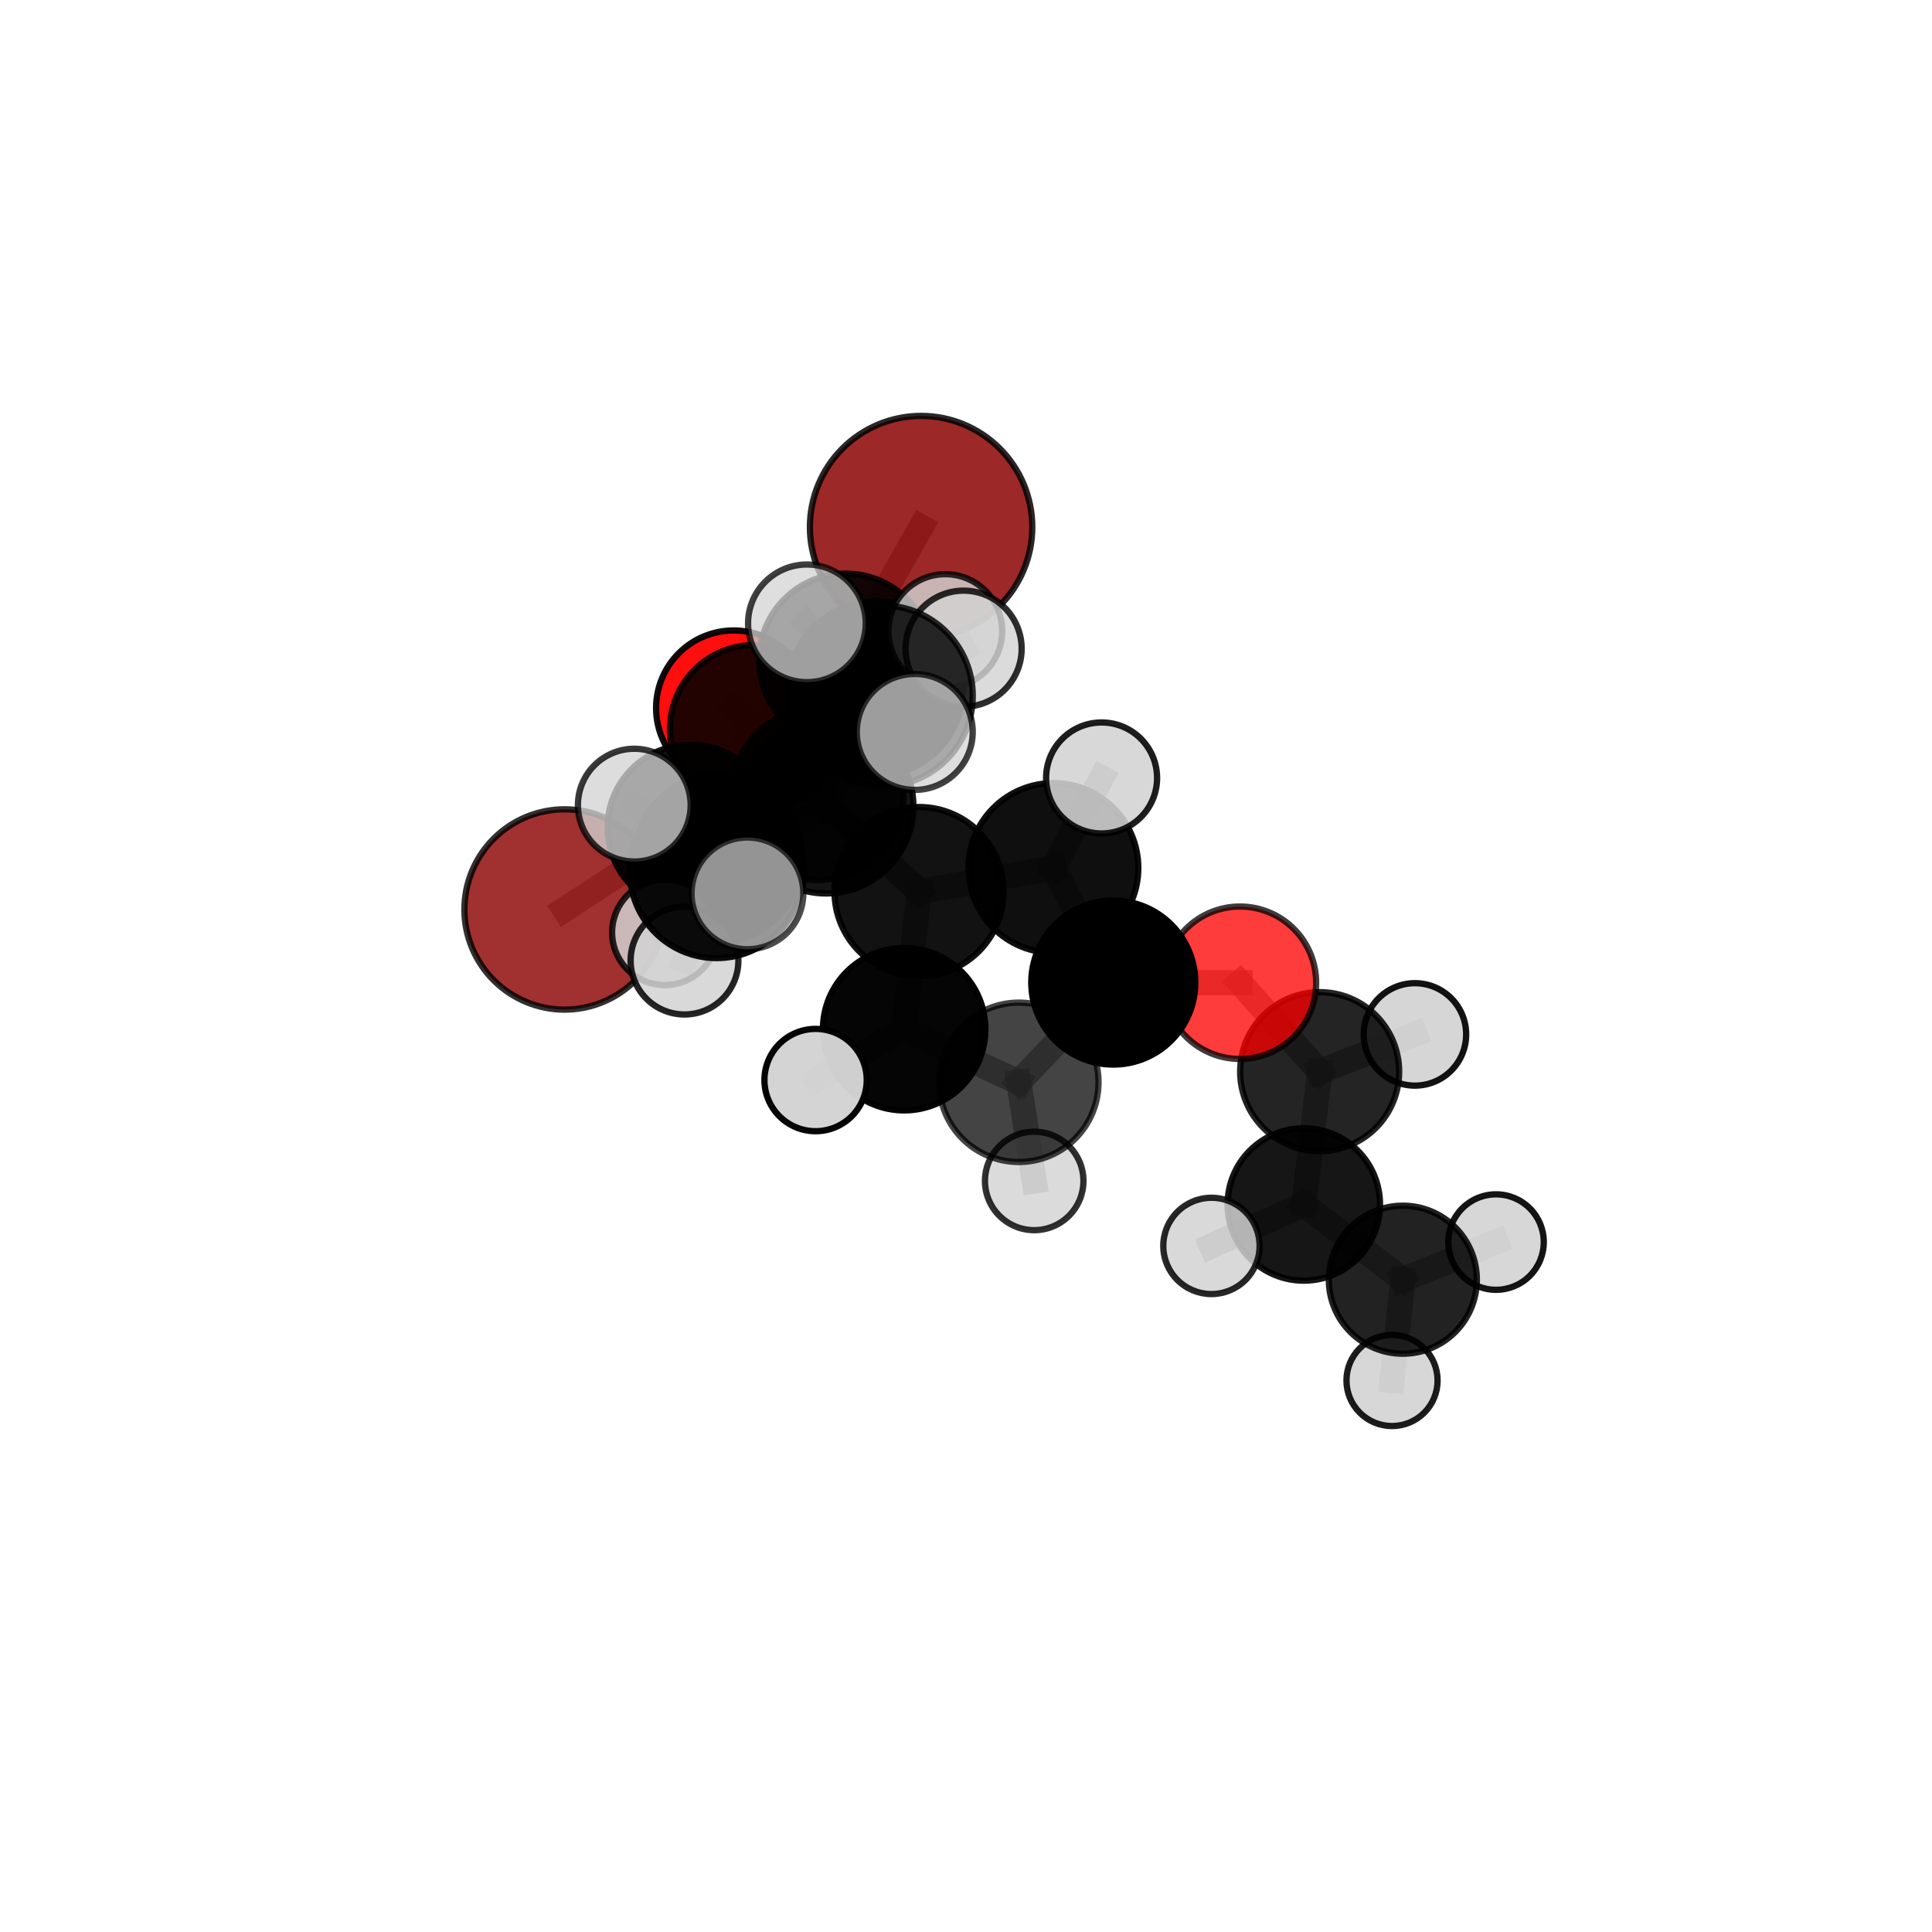 <?xml version="1.0" encoding="utf-8" standalone="no"?>
<!DOCTYPE svg PUBLIC "-//W3C//DTD SVG 1.1//EN"
  "http://www.w3.org/Graphics/SVG/1.1/DTD/svg11.dtd">
<svg xmlns:xlink="http://www.w3.org/1999/xlink" width="153pt" height="153pt" viewBox="0 0 153 153" xmlns="http://www.w3.org/2000/svg" version="1.1">
 <defs>
  <style type="text/css">*{stroke-linejoin: round; stroke-linecap: butt}</style>
 </defs>
 <g id="figure_1">
  <g id="patch_1">
   <path d="M 0 153 
L 153 153 
L 153 0 
L 0 0 
L 0 153 
z
" style="fill: none"/>
  </g>
  <g id="patch_2">
   <path d="M 7.2 145.8 
L 145.8 145.8 
L 145.8 7.2 
L 7.2 7.2 
L 7.2 145.8 
z
" style="fill: none"/>
  </g>
  <g id="axes_1">
   <g id="line2d_1">
    <path d="M 72.944 41.742 
L 66.977 52.282 
" clip-path="url(#p55f6a87fb2)" style="fill: none; stroke: #808080; stroke-opacity: 0.742; stroke-width: 2; stroke-linecap: square"/>
   </g>
   <g id="line2d_2">
    <path d="M 66.977 52.282 
L 59.716 57.743 
" clip-path="url(#p55f6a87fb2)" style="fill: none; stroke: #808080; stroke-opacity: 0.715; stroke-width: 2; stroke-linecap: square"/>
   </g>
   <g id="line2d_3">
    <path d="M 44.709 72.023 
L 54.671 65.525 
" clip-path="url(#p55f6a87fb2)" style="fill: none; stroke: #808080; stroke-opacity: 0.667; stroke-width: 2; stroke-linecap: square"/>
   </g>
   <g id="line2d_4">
    <path d="M 54.671 65.525 
L 59.716 57.743 
" clip-path="url(#p55f6a87fb2)" style="fill: none; stroke: #808080; stroke-opacity: 0.692; stroke-width: 2; stroke-linecap: square"/>
   </g>
   <g id="line2d_5">
    <path d="M 98.193 77.826 
L 88.165 77.81 
" clip-path="url(#p55f6a87fb2)" style="fill: none; stroke: #808080; stroke-opacity: 0.674; stroke-width: 2; stroke-linecap: square"/>
   </g>
   <g id="line2d_6">
    <path d="M 98.193 77.826 
L 104.506 84.866 
" clip-path="url(#p55f6a87fb2)" style="fill: none; stroke: #808080; stroke-opacity: 0.66; stroke-width: 2; stroke-linecap: square"/>
   </g>
   <g id="line2d_7">
    <path d="M 104.506 84.866 
L 103.25 95.383 
" clip-path="url(#p55f6a87fb2)" style="fill: none; stroke: #808080; stroke-opacity: 0.629; stroke-width: 2; stroke-linecap: square"/>
   </g>
   <g id="line2d_8">
    <path d="M 104.506 84.866 
L 112.052 81.917 
" clip-path="url(#p55f6a87fb2)" style="fill: none; stroke: #808080; stroke-opacity: 0.651; stroke-width: 2; stroke-linecap: square"/>
   </g>
   <g id="line2d_9">
    <path d="M 58.101 56.071 
L 59.716 57.743 
" clip-path="url(#p55f6a87fb2)" style="fill: none; stroke: #808080; stroke-opacity: 0.695; stroke-width: 2; stroke-linecap: square"/>
   </g>
   <g id="line2d_10">
    <path d="M 65.42 63.842 
L 72.781 70.603 
" clip-path="url(#p55f6a87fb2)" style="fill: none; stroke: #808080; stroke-opacity: 0.722; stroke-width: 2; stroke-linecap: square"/>
   </g>
   <g id="line2d_11">
    <path d="M 65.42 63.842 
L 64.756 62.89 
" clip-path="url(#p55f6a87fb2)" style="fill: none; stroke: #808080; stroke-opacity: 0.73; stroke-width: 2; stroke-linecap: square"/>
   </g>
   <g id="line2d_12">
    <path d="M 65.42 63.842 
L 69.871 55.107 
" clip-path="url(#p55f6a87fb2)" style="fill: none; stroke: #808080; stroke-opacity: 0.759; stroke-width: 2; stroke-linecap: square"/>
   </g>
   <g id="line2d_13">
    <path d="M 65.42 63.842 
L 56.754 69 
" clip-path="url(#p55f6a87fb2)" style="fill: none; stroke: #808080; stroke-opacity: 0.736; stroke-width: 2; stroke-linecap: square"/>
   </g>
   <g id="line2d_14">
    <path d="M 72.781 70.603 
L 64.756 62.89 
" clip-path="url(#p55f6a87fb2)" style="fill: none; stroke: #808080; stroke-opacity: 0.713; stroke-width: 2; stroke-linecap: square"/>
   </g>
   <g id="line2d_15">
    <path d="M 72.781 70.603 
L 83.424 68.737 
" clip-path="url(#p55f6a87fb2)" style="fill: none; stroke: #808080; stroke-opacity: 0.707; stroke-width: 2; stroke-linecap: square"/>
   </g>
   <g id="line2d_16">
    <path d="M 72.781 70.603 
L 71.603 81.504 
" clip-path="url(#p55f6a87fb2)" style="fill: none; stroke: #808080; stroke-opacity: 0.686; stroke-width: 2; stroke-linecap: square"/>
   </g>
   <g id="line2d_17">
    <path d="M 64.756 62.89 
L 56.888 67.966 
" clip-path="url(#p55f6a87fb2)" style="fill: none; stroke: #808080; stroke-opacity: 0.708; stroke-width: 2; stroke-linecap: square"/>
   </g>
   <g id="line2d_18">
    <path d="M 64.756 62.89 
L 69.362 54.533 
" clip-path="url(#p55f6a87fb2)" style="fill: none; stroke: #808080; stroke-opacity: 0.73; stroke-width: 2; stroke-linecap: square"/>
   </g>
   <g id="line2d_19">
    <path d="M 69.871 55.107 
L 63.901 49.362 
" clip-path="url(#p55f6a87fb2)" style="fill: none; stroke: #808080; stroke-opacity: 0.789; stroke-width: 2; stroke-linecap: square"/>
   </g>
   <g id="line2d_20">
    <path d="M 69.871 55.107 
L 72.441 57.963 
" clip-path="url(#p55f6a87fb2)" style="fill: none; stroke: #808080; stroke-opacity: 0.781; stroke-width: 2; stroke-linecap: square"/>
   </g>
   <g id="line2d_21">
    <path d="M 69.871 55.107 
L 76.31 51.372 
" clip-path="url(#p55f6a87fb2)" style="fill: none; stroke: #808080; stroke-opacity: 0.782; stroke-width: 2; stroke-linecap: square"/>
   </g>
   <g id="line2d_22">
    <path d="M 56.754 69 
L 50.231 63.761 
" clip-path="url(#p55f6a87fb2)" style="fill: none; stroke: #808080; stroke-opacity: 0.742; stroke-width: 2; stroke-linecap: square"/>
   </g>
   <g id="line2d_23">
    <path d="M 56.754 69 
L 54.208 76.072 
" clip-path="url(#p55f6a87fb2)" style="fill: none; stroke: #808080; stroke-opacity: 0.718; stroke-width: 2; stroke-linecap: square"/>
   </g>
   <g id="line2d_24">
    <path d="M 56.754 69 
L 59.19 70.749 
" clip-path="url(#p55f6a87fb2)" style="fill: none; stroke: #808080; stroke-opacity: 0.737; stroke-width: 2; stroke-linecap: square"/>
   </g>
   <g id="line2d_25">
    <path d="M 83.424 68.737 
L 88.165 77.81 
" clip-path="url(#p55f6a87fb2)" style="fill: none; stroke: #808080; stroke-opacity: 0.693; stroke-width: 2; stroke-linecap: square"/>
   </g>
   <g id="line2d_26">
    <path d="M 83.424 68.737 
L 87.238 61.608 
" clip-path="url(#p55f6a87fb2)" style="fill: none; stroke: #808080; stroke-opacity: 0.722; stroke-width: 2; stroke-linecap: square"/>
   </g>
   <g id="line2d_27">
    <path d="M 71.603 81.504 
L 80.684 85.71 
" clip-path="url(#p55f6a87fb2)" style="fill: none; stroke: #808080; stroke-opacity: 0.658; stroke-width: 2; stroke-linecap: square"/>
   </g>
   <g id="line2d_28">
    <path d="M 71.603 81.504 
L 64.589 85.532 
" clip-path="url(#p55f6a87fb2)" style="fill: none; stroke: #808080; stroke-opacity: 0.66; stroke-width: 2; stroke-linecap: square"/>
   </g>
   <g id="line2d_29">
    <path d="M 56.888 67.966 
L 54.671 65.525 
" clip-path="url(#p55f6a87fb2)" style="fill: none; stroke: #808080; stroke-opacity: 0.689; stroke-width: 2; stroke-linecap: square"/>
   </g>
   <g id="line2d_30">
    <path d="M 56.888 67.966 
L 52.646 73.839 
" clip-path="url(#p55f6a87fb2)" style="fill: none; stroke: #808080; stroke-opacity: 0.688; stroke-width: 2; stroke-linecap: square"/>
   </g>
   <g id="line2d_31">
    <path d="M 69.362 54.533 
L 66.977 52.282 
" clip-path="url(#p55f6a87fb2)" style="fill: none; stroke: #808080; stroke-opacity: 0.735; stroke-width: 2; stroke-linecap: square"/>
   </g>
   <g id="line2d_32">
    <path d="M 69.362 54.533 
L 74.861 49.978 
" clip-path="url(#p55f6a87fb2)" style="fill: none; stroke: #808080; stroke-opacity: 0.75; stroke-width: 2; stroke-linecap: square"/>
   </g>
   <g id="line2d_33">
    <path d="M 80.684 85.71 
L 88.165 77.81 
" clip-path="url(#p55f6a87fb2)" style="fill: none; stroke: #808080; stroke-opacity: 0.662; stroke-width: 2; stroke-linecap: square"/>
   </g>
   <g id="line2d_34">
    <path d="M 80.684 85.71 
L 81.902 93.521 
" clip-path="url(#p55f6a87fb2)" style="fill: none; stroke: #808080; stroke-opacity: 0.635; stroke-width: 2; stroke-linecap: square"/>
   </g>
   <g id="line2d_35">
    <path d="M 103.25 95.383 
L 111.094 101.342 
" clip-path="url(#p55f6a87fb2)" style="fill: none; stroke: #808080; stroke-opacity: 0.599; stroke-width: 2; stroke-linecap: square"/>
   </g>
   <g id="line2d_36">
    <path d="M 103.25 95.383 
L 95.937 98.667 
" clip-path="url(#p55f6a87fb2)" style="fill: none; stroke: #808080; stroke-opacity: 0.606; stroke-width: 2; stroke-linecap: square"/>
   </g>
   <g id="line2d_37">
    <path d="M 111.094 101.342 
L 110.238 109.324 
" clip-path="url(#p55f6a87fb2)" style="fill: none; stroke: #808080; stroke-opacity: 0.574; stroke-width: 2; stroke-linecap: square"/>
   </g>
   <g id="line2d_38">
    <path d="M 111.094 101.342 
L 118.475 98.363 
" clip-path="url(#p55f6a87fb2)" style="fill: none; stroke: #808080; stroke-opacity: 0.591; stroke-width: 2; stroke-linecap: square"/>
   </g>
   <g id="Path3DCollection_1">
    <path d="M 58.101 62.213 
C 59.73 62.213 61.292 61.566 62.444 60.414 
C 63.596 59.262 64.244 57.7 64.244 56.071 
C 64.244 54.441 63.596 52.879 62.444 51.727 
C 61.292 50.575 59.73 49.928 58.101 49.928 
C 56.472 49.928 54.909 50.575 53.757 51.727 
C 52.605 52.879 51.958 54.441 51.958 56.071 
C 51.958 57.7 52.605 59.262 53.757 60.414 
C 54.909 61.566 56.472 62.213 58.101 62.213 
z
" clip-path="url(#p55f6a87fb2)" style="fill: #ff0000; fill-opacity: 0.942; stroke: #000000; stroke-opacity: 0.942; stroke-width: 0.5"/>
    <path d="M 44.709 79.954 
C 46.813 79.954 48.83 79.118 50.317 77.631 
C 51.805 76.143 52.64 74.126 52.64 72.023 
C 52.64 69.919 51.805 67.902 50.317 66.415 
C 48.83 64.927 46.813 64.092 44.709 64.092 
C 42.606 64.092 40.589 64.927 39.101 66.415 
C 37.614 67.902 36.778 69.919 36.778 72.023 
C 36.778 74.126 37.614 76.143 39.101 77.631 
C 40.589 79.118 42.606 79.954 44.709 79.954 
z
" clip-path="url(#p55f6a87fb2)" style="fill: #8b0000; fill-opacity: 0.812; stroke: #000000; stroke-opacity: 0.812; stroke-width: 0.5"/>
    <path d="M 72.944 50.547 
C 75.279 50.547 77.519 49.619 79.17 47.968 
C 80.821 46.317 81.749 44.077 81.749 41.742 
C 81.749 39.407 80.821 37.167 79.17 35.516 
C 77.519 33.865 75.279 32.937 72.944 32.937 
C 70.609 32.937 68.369 33.865 66.718 35.516 
C 65.067 37.167 64.139 39.407 64.139 41.742 
C 64.139 44.077 65.067 46.317 66.718 47.968 
C 68.369 49.619 70.609 50.547 72.944 50.547 
z
" clip-path="url(#p55f6a87fb2)" style="fill: #8b0000; fill-opacity: 0.841; stroke: #000000; stroke-opacity: 0.841; stroke-width: 0.5"/>
    <path d="M 59.716 64.402 
C 61.482 64.402 63.176 63.701 64.425 62.452 
C 65.673 61.203 66.375 59.509 66.375 57.743 
C 66.375 55.977 65.673 54.283 64.425 53.034 
C 63.176 51.785 61.482 51.083 59.716 51.083 
C 57.95 51.083 56.256 51.785 55.007 53.034 
C 53.758 54.283 53.056 55.977 53.056 57.743 
C 53.056 59.509 53.758 61.203 55.007 62.452 
C 56.256 63.701 57.95 64.402 59.716 64.402 
z
" clip-path="url(#p55f6a87fb2)" style="fill-opacity: 0.863; stroke: #000000; stroke-opacity: 0.863; stroke-width: 0.5"/>
    <path d="M 54.671 72.079 
C 56.409 72.079 58.076 71.388 59.305 70.159 
C 60.534 68.93 61.225 67.263 61.225 65.525 
C 61.225 63.787 60.534 62.12 59.305 60.891 
C 58.076 59.662 56.409 58.971 54.671 58.971 
C 52.933 58.971 51.266 59.662 50.037 60.891 
C 48.808 62.12 48.117 63.787 48.117 65.525 
C 48.117 67.263 48.808 68.93 50.037 70.159 
C 51.266 71.388 52.933 72.079 54.671 72.079 
z
" clip-path="url(#p55f6a87fb2)" style="fill-opacity: 0.924; stroke: #000000; stroke-opacity: 0.924; stroke-width: 0.5"/>
    <path d="M 66.977 59.135 
C 68.794 59.135 70.538 58.413 71.823 57.128 
C 73.108 55.843 73.83 54.099 73.83 52.282 
C 73.83 50.464 73.108 48.721 71.823 47.436 
C 70.538 46.151 68.794 45.428 66.977 45.428 
C 65.159 45.428 63.416 46.151 62.131 47.436 
C 60.846 48.721 60.124 50.464 60.124 52.282 
C 60.124 54.099 60.846 55.843 62.131 57.128 
C 63.416 58.413 65.159 59.135 66.977 59.135 
z
" clip-path="url(#p55f6a87fb2)" style="fill-opacity: 0.882; stroke: #000000; stroke-opacity: 0.882; stroke-width: 0.5"/>
    <path d="M 56.888 74.584 
C 58.643 74.584 60.326 73.887 61.567 72.646 
C 62.808 71.405 63.506 69.721 63.506 67.966 
C 63.506 66.211 62.808 64.528 61.567 63.287 
C 60.326 62.046 58.643 61.349 56.888 61.349 
C 55.133 61.349 53.449 62.046 52.208 63.287 
C 50.967 64.528 50.27 66.211 50.27 67.966 
C 50.27 69.721 50.967 71.405 52.208 72.646 
C 53.449 73.887 55.133 74.584 56.888 74.584 
z
" clip-path="url(#p55f6a87fb2)" style="fill-opacity: 0.901; stroke: #000000; stroke-opacity: 0.901; stroke-width: 0.5"/>
    <path d="M 69.362 61.448 
C 71.196 61.448 72.955 60.719 74.252 59.423 
C 75.549 58.126 76.277 56.367 76.277 54.533 
C 76.277 52.699 75.549 50.94 74.252 49.643 
C 72.955 48.346 71.196 47.618 69.362 47.618 
C 67.528 47.618 65.769 48.346 64.472 49.643 
C 63.176 50.94 62.447 52.699 62.447 54.533 
C 62.447 56.367 63.176 58.126 64.472 59.423 
C 65.769 60.719 67.528 61.448 69.362 61.448 
z
" clip-path="url(#p55f6a87fb2)" style="fill-opacity: 0.973; stroke: #000000; stroke-opacity: 0.973; stroke-width: 0.5"/>
    <path d="M 118.475 102.144 
C 119.478 102.144 120.44 101.745 121.149 101.036 
C 121.858 100.327 122.256 99.366 122.256 98.363 
C 122.256 97.36 121.858 96.398 121.149 95.689 
C 120.44 94.98 119.478 94.582 118.475 94.582 
C 117.472 94.582 116.51 94.98 115.801 95.689 
C 115.092 96.398 114.694 97.36 114.694 98.363 
C 114.694 99.366 115.092 100.327 115.801 101.036 
C 116.51 101.745 117.472 102.144 118.475 102.144 
z
" clip-path="url(#p55f6a87fb2)" style="fill: #d3d3d3; fill-opacity: 0.916; stroke: #000000; stroke-opacity: 0.916; stroke-width: 0.5"/>
    <path d="M 110.238 112.933 
C 111.195 112.933 112.113 112.552 112.79 111.876 
C 113.466 111.199 113.846 110.281 113.846 109.324 
C 113.846 108.367 113.466 107.449 112.79 106.773 
C 112.113 106.096 111.195 105.716 110.238 105.716 
C 109.281 105.716 108.363 106.096 107.687 106.773 
C 107.01 107.449 106.63 108.367 106.63 109.324 
C 106.63 110.281 107.01 111.199 107.687 111.876 
C 108.363 112.552 109.281 112.933 110.238 112.933 
z
" clip-path="url(#p55f6a87fb2)" style="fill: #d3d3d3; fill-opacity: 0.887; stroke: #000000; stroke-opacity: 0.887; stroke-width: 0.5"/>
    <path d="M 111.094 107.204 
C 112.648 107.204 114.139 106.586 115.239 105.487 
C 116.338 104.388 116.955 102.897 116.955 101.342 
C 116.955 99.788 116.338 98.297 115.239 97.198 
C 114.139 96.098 112.648 95.481 111.094 95.481 
C 109.539 95.481 108.048 96.098 106.949 97.198 
C 105.85 98.297 105.233 99.788 105.233 101.342 
C 105.233 102.897 105.85 104.388 106.949 105.487 
C 108.048 106.586 109.539 107.204 111.094 107.204 
z
" clip-path="url(#p55f6a87fb2)" style="fill-opacity: 0.867; stroke: #000000; stroke-opacity: 0.867; stroke-width: 0.5"/>
    <path d="M 52.646 78.012 
C 53.753 78.012 54.814 77.572 55.596 76.79 
C 56.379 76.007 56.818 74.946 56.818 73.839 
C 56.818 72.733 56.379 71.672 55.596 70.889 
C 54.814 70.107 53.753 69.667 52.646 69.667 
C 51.54 69.667 50.478 70.107 49.696 70.889 
C 48.914 71.672 48.474 72.733 48.474 73.839 
C 48.474 74.946 48.914 76.007 49.696 76.79 
C 50.478 77.572 51.54 78.012 52.646 78.012 
z
" clip-path="url(#p55f6a87fb2)" style="fill: #d3d3d3; fill-opacity: 0.833; stroke: #000000; stroke-opacity: 0.833; stroke-width: 0.5"/>
    <path d="M 112.052 85.974 
C 113.128 85.974 114.16 85.547 114.921 84.786 
C 115.682 84.025 116.109 82.993 116.109 81.917 
C 116.109 80.841 115.682 79.809 114.921 79.048 
C 114.16 78.288 113.128 77.86 112.052 77.86 
C 110.976 77.86 109.944 78.288 109.183 79.048 
C 108.422 79.809 107.995 80.841 107.995 81.917 
C 107.995 82.993 108.422 84.025 109.183 84.786 
C 109.944 85.547 110.976 85.974 112.052 85.974 
z
" clip-path="url(#p55f6a87fb2)" style="fill: #d3d3d3; fill-opacity: 0.924; stroke: #000000; stroke-opacity: 0.924; stroke-width: 0.5"/>
    <path d="M 74.861 54.484 
C 76.056 54.484 77.202 54.009 78.047 53.164 
C 78.892 52.319 79.367 51.173 79.367 49.978 
C 79.367 48.783 78.892 47.636 78.047 46.791 
C 77.202 45.946 76.056 45.471 74.861 45.471 
C 73.666 45.471 72.52 45.946 71.675 46.791 
C 70.829 47.636 70.355 48.783 70.355 49.978 
C 70.355 51.173 70.829 52.319 71.675 53.164 
C 72.52 54.009 73.666 54.484 74.861 54.484 
z
" clip-path="url(#p55f6a87fb2)" style="fill: #d3d3d3; fill-opacity: 0.811; stroke: #000000; stroke-opacity: 0.811; stroke-width: 0.5"/>
    <path d="M 103.25 101.419 
C 104.851 101.419 106.386 100.783 107.518 99.651 
C 108.65 98.519 109.286 96.984 109.286 95.383 
C 109.286 93.783 108.65 92.247 107.518 91.116 
C 106.386 89.984 104.851 89.348 103.25 89.348 
C 101.65 89.348 100.114 89.984 98.983 91.116 
C 97.851 92.247 97.215 93.783 97.215 95.383 
C 97.215 96.984 97.851 98.519 98.983 99.651 
C 100.114 100.783 101.65 101.419 103.25 101.419 
z
" clip-path="url(#p55f6a87fb2)" style="fill-opacity: 0.912; stroke: #000000; stroke-opacity: 0.912; stroke-width: 0.5"/>
    <path d="M 104.506 91.161 
C 106.176 91.161 107.777 90.498 108.958 89.317 
C 110.138 88.136 110.802 86.535 110.802 84.866 
C 110.802 83.196 110.138 81.595 108.958 80.414 
C 107.777 79.233 106.176 78.57 104.506 78.57 
C 102.837 78.57 101.235 79.233 100.055 80.414 
C 98.874 81.595 98.211 83.196 98.211 84.866 
C 98.211 86.535 98.874 88.136 100.055 89.317 
C 101.235 90.498 102.837 91.161 104.506 91.161 
z
" clip-path="url(#p55f6a87fb2)" style="fill-opacity: 0.856; stroke: #000000; stroke-opacity: 0.856; stroke-width: 0.5"/>
    <path d="M 95.937 102.48 
C 96.948 102.48 97.918 102.079 98.633 101.364 
C 99.348 100.649 99.75 99.679 99.75 98.667 
C 99.75 97.656 99.348 96.686 98.633 95.971 
C 97.918 95.256 96.948 94.854 95.937 94.854 
C 94.926 94.854 93.956 95.256 93.241 95.971 
C 92.526 96.686 92.124 97.656 92.124 98.667 
C 92.124 99.679 92.526 100.649 93.241 101.364 
C 93.956 102.079 94.926 102.48 95.937 102.48 
z
" clip-path="url(#p55f6a87fb2)" style="fill: #d3d3d3; fill-opacity: 0.845; stroke: #000000; stroke-opacity: 0.845; stroke-width: 0.5"/>
    <path d="M 64.756 69.688 
C 66.559 69.688 68.288 68.971 69.563 67.697 
C 70.837 66.422 71.554 64.693 71.554 62.89 
C 71.554 61.087 70.837 59.358 69.563 58.084 
C 68.288 56.809 66.559 56.093 64.756 56.093 
C 62.953 56.093 61.224 56.809 59.95 58.084 
C 58.675 59.358 57.959 61.087 57.959 62.89 
C 57.959 64.693 58.675 66.422 59.95 67.697 
C 61.224 68.971 62.953 69.688 64.756 69.688 
z
" clip-path="url(#p55f6a87fb2)" style="fill-opacity: 0.875; stroke: #000000; stroke-opacity: 0.875; stroke-width: 0.5"/>
    <path d="M 81.902 97.42 
C 82.936 97.42 83.928 97.01 84.659 96.278 
C 85.39 95.547 85.801 94.555 85.801 93.521 
C 85.801 92.487 85.39 91.495 84.659 90.764 
C 83.928 90.032 82.936 89.621 81.902 89.621 
C 80.868 89.621 79.876 90.032 79.144 90.764 
C 78.413 91.495 78.002 92.487 78.002 93.521 
C 78.002 94.555 78.413 95.547 79.144 96.278 
C 79.876 97.01 80.868 97.42 81.902 97.42 
z
" clip-path="url(#p55f6a87fb2)" style="fill: #d3d3d3; fill-opacity: 0.809; stroke: #000000; stroke-opacity: 0.809; stroke-width: 0.5"/>
    <path d="M 98.193 83.862 
C 99.793 83.862 101.329 83.226 102.461 82.094 
C 103.593 80.962 104.229 79.426 104.229 77.826 
C 104.229 76.225 103.593 74.689 102.461 73.558 
C 101.329 72.426 99.793 71.79 98.193 71.79 
C 96.592 71.79 95.056 72.426 93.925 73.558 
C 92.793 74.689 92.157 76.225 92.157 77.826 
C 92.157 79.426 92.793 80.962 93.925 82.094 
C 95.056 83.226 96.592 83.862 98.193 83.862 
z
" clip-path="url(#p55f6a87fb2)" style="fill: #ff0000; fill-opacity: 0.764; stroke: #000000; stroke-opacity: 0.764; stroke-width: 0.5"/>
    <path d="M 80.684 92.021 
C 82.358 92.021 83.963 91.356 85.146 90.172 
C 86.33 88.989 86.995 87.384 86.995 85.71 
C 86.995 84.037 86.33 82.431 85.146 81.248 
C 83.963 80.065 82.358 79.4 80.684 79.4 
C 79.011 79.4 77.405 80.065 76.222 81.248 
C 75.039 82.431 74.374 84.037 74.374 85.71 
C 74.374 87.384 75.039 88.989 76.222 90.172 
C 77.405 91.356 79.011 92.021 80.684 92.021 
z
" clip-path="url(#p55f6a87fb2)" style="fill-opacity: 0.734; stroke: #000000; stroke-opacity: 0.734; stroke-width: 0.5"/>
    <path d="M 88.165 84.305 
C 89.887 84.305 91.539 83.621 92.757 82.403 
C 93.975 81.185 94.66 79.533 94.66 77.81 
C 94.66 76.088 93.975 74.436 92.757 73.218 
C 91.539 72 89.887 71.315 88.165 71.315 
C 86.442 71.315 84.79 72 83.572 73.218 
C 82.354 74.436 81.67 76.088 81.67 77.81 
C 81.67 79.533 82.354 81.185 83.572 82.403 
C 84.79 83.621 86.442 84.305 88.165 84.305 
z
" clip-path="url(#p55f6a87fb2)" style="stroke: #000000; stroke-width: 0.5"/>
    <path d="M 71.603 87.935 
C 73.309 87.935 74.945 87.258 76.151 86.052 
C 77.357 84.846 78.034 83.21 78.034 81.504 
C 78.034 79.799 77.357 78.163 76.151 76.957 
C 74.945 75.751 73.309 75.073 71.603 75.073 
C 69.897 75.073 68.261 75.751 67.055 76.957 
C 65.849 78.163 65.172 79.799 65.172 81.504 
C 65.172 83.21 65.849 84.846 67.055 86.052 
C 68.261 87.258 69.897 87.935 71.603 87.935 
z
" clip-path="url(#p55f6a87fb2)" style="fill-opacity: 0.978; stroke: #000000; stroke-opacity: 0.978; stroke-width: 0.5"/>
    <path d="M 64.589 89.583 
C 65.663 89.583 66.694 89.156 67.453 88.396 
C 68.213 87.637 68.64 86.606 68.64 85.532 
C 68.64 84.458 68.213 83.427 67.453 82.668 
C 66.694 81.908 65.663 81.481 64.589 81.481 
C 63.514 81.481 62.484 81.908 61.724 82.668 
C 60.965 83.427 60.538 84.458 60.538 85.532 
C 60.538 86.606 60.965 87.637 61.724 88.396 
C 62.484 89.156 63.514 89.583 64.589 89.583 
z
" clip-path="url(#p55f6a87fb2)" style="fill: #d3d3d3; fill-opacity: 0.98; stroke: #000000; stroke-opacity: 0.98; stroke-width: 0.5"/>
    <path d="M 83.424 75.458 
C 85.206 75.458 86.916 74.75 88.176 73.489 
C 89.437 72.229 90.145 70.519 90.145 68.737 
C 90.145 66.955 89.437 65.245 88.176 63.985 
C 86.916 62.724 85.206 62.016 83.424 62.016 
C 81.641 62.016 79.932 62.724 78.672 63.985 
C 77.411 65.245 76.703 66.955 76.703 68.737 
C 76.703 70.519 77.411 72.229 78.672 73.489 
C 79.932 74.75 81.641 75.458 83.424 75.458 
z
" clip-path="url(#p55f6a87fb2)" style="fill-opacity: 0.939; stroke: #000000; stroke-opacity: 0.939; stroke-width: 0.5"/>
    <path d="M 87.238 66.004 
C 88.404 66.004 89.522 65.541 90.346 64.716 
C 91.17 63.892 91.633 62.774 91.633 61.608 
C 91.633 60.443 91.17 59.325 90.346 58.5 
C 89.522 57.676 88.404 57.213 87.238 57.213 
C 86.072 57.213 84.954 57.676 84.13 58.5 
C 83.306 59.325 82.843 60.443 82.843 61.608 
C 82.843 62.774 83.306 63.892 84.13 64.716 
C 84.954 65.541 86.072 66.004 87.238 66.004 
z
" clip-path="url(#p55f6a87fb2)" style="fill: #d3d3d3; fill-opacity: 0.879; stroke: #000000; stroke-opacity: 0.879; stroke-width: 0.5"/>
    <path d="M 72.781 77.298 
C 74.557 77.298 76.259 76.592 77.515 75.337 
C 78.77 74.081 79.475 72.379 79.475 70.603 
C 79.475 68.828 78.77 67.125 77.515 65.87 
C 76.259 64.614 74.557 63.909 72.781 63.909 
C 71.006 63.909 69.303 64.614 68.048 65.87 
C 66.792 67.125 66.087 68.828 66.087 70.603 
C 66.087 72.379 66.792 74.081 68.048 75.337 
C 69.303 76.592 71.006 77.298 72.781 77.298 
z
" clip-path="url(#p55f6a87fb2)" style="fill-opacity: 0.927; stroke: #000000; stroke-opacity: 0.927; stroke-width: 0.5"/>
    <path d="M 65.42 70.755 
C 67.253 70.755 69.012 70.027 70.308 68.73 
C 71.604 67.434 72.333 65.676 72.333 63.842 
C 72.333 62.009 71.604 60.251 70.308 58.955 
C 69.012 57.658 67.253 56.93 65.42 56.93 
C 63.587 56.93 61.829 57.658 60.532 58.955 
C 59.236 60.251 58.508 62.009 58.508 63.842 
C 58.508 65.676 59.236 67.434 60.532 68.73 
C 61.829 70.027 63.587 70.755 65.42 70.755 
z
" clip-path="url(#p55f6a87fb2)" style="fill-opacity: 0.918; stroke: #000000; stroke-opacity: 0.918; stroke-width: 0.5"/>
    <path d="M 54.208 80.339 
C 55.34 80.339 56.425 79.89 57.225 79.09 
C 58.025 78.289 58.475 77.204 58.475 76.072 
C 58.475 74.941 58.025 73.855 57.225 73.055 
C 56.425 72.255 55.34 71.805 54.208 71.805 
C 53.076 71.805 51.991 72.255 51.191 73.055 
C 50.391 73.855 49.941 74.941 49.941 76.072 
C 49.941 77.204 50.391 78.289 51.191 79.09 
C 51.991 79.89 53.076 80.339 54.208 80.339 
z
" clip-path="url(#p55f6a87fb2)" style="fill: #d3d3d3; fill-opacity: 0.852; stroke: #000000; stroke-opacity: 0.852; stroke-width: 0.5"/>
    <path d="M 76.31 55.969 
C 77.529 55.969 78.699 55.485 79.561 54.623 
C 80.423 53.761 80.907 52.591 80.907 51.372 
C 80.907 50.153 80.423 48.984 79.561 48.121 
C 78.699 47.259 77.529 46.775 76.31 46.775 
C 75.091 46.775 73.922 47.259 73.059 48.121 
C 72.197 48.984 71.713 50.153 71.713 51.372 
C 71.713 52.591 72.197 53.761 73.059 54.623 
C 73.922 55.485 75.091 55.969 76.31 55.969 
z
" clip-path="url(#p55f6a87fb2)" style="fill: #d3d3d3; fill-opacity: 0.817; stroke: #000000; stroke-opacity: 0.817; stroke-width: 0.5"/>
    <path d="M 56.754 75.873 
C 58.577 75.873 60.326 75.149 61.615 73.86 
C 62.904 72.571 63.628 70.823 63.628 69 
C 63.628 67.177 62.904 65.428 61.615 64.139 
C 60.326 62.85 58.577 62.126 56.754 62.126 
C 54.931 62.126 53.183 62.85 51.894 64.139 
C 50.605 65.428 49.881 67.177 49.881 69 
C 49.881 70.823 50.605 72.571 51.894 73.86 
C 53.183 75.149 54.931 75.873 56.754 75.873 
z
" clip-path="url(#p55f6a87fb2)" style="fill-opacity: 0.952; stroke: #000000; stroke-opacity: 0.952; stroke-width: 0.5"/>
    <path d="M 69.871 62.27 
C 71.77 62.27 73.592 61.516 74.936 60.172 
C 76.279 58.829 77.034 57.007 77.034 55.107 
C 77.034 53.208 76.279 51.385 74.936 50.042 
C 73.592 48.699 71.77 47.944 69.871 47.944 
C 67.971 47.944 66.149 48.699 64.805 50.042 
C 63.462 51.385 62.707 53.208 62.707 55.107 
C 62.707 57.007 63.462 58.829 64.805 60.172 
C 66.149 61.516 67.971 62.27 69.871 62.27 
z
" clip-path="url(#p55f6a87fb2)" style="fill-opacity: 0.819; stroke: #000000; stroke-opacity: 0.819; stroke-width: 0.5"/>
    <path d="M 50.231 68.225 
C 51.415 68.225 52.55 67.754 53.387 66.917 
C 54.224 66.08 54.695 64.944 54.695 63.761 
C 54.695 62.577 54.224 61.441 53.387 60.604 
C 52.55 59.767 51.415 59.296 50.231 59.296 
C 49.047 59.296 47.911 59.767 47.074 60.604 
C 46.237 61.441 45.767 62.577 45.767 63.761 
C 45.767 64.944 46.237 66.08 47.074 66.917 
C 47.911 67.754 49.047 68.225 50.231 68.225 
z
" clip-path="url(#p55f6a87fb2)" style="fill: #d3d3d3; fill-opacity: 0.776; stroke: #000000; stroke-opacity: 0.776; stroke-width: 0.5"/>
    <path d="M 63.901 54.021 
C 65.136 54.021 66.321 53.53 67.194 52.656 
C 68.068 51.783 68.559 50.598 68.559 49.362 
C 68.559 48.127 68.068 46.942 67.194 46.068 
C 66.321 45.195 65.136 44.704 63.901 44.704 
C 62.665 44.704 61.48 45.195 60.607 46.068 
C 59.733 46.942 59.242 48.127 59.242 49.362 
C 59.242 50.598 59.733 51.783 60.607 52.656 
C 61.48 53.53 62.665 54.021 63.901 54.021 
z
" clip-path="url(#p55f6a87fb2)" style="fill: #d3d3d3; fill-opacity: 0.752; stroke: #000000; stroke-opacity: 0.752; stroke-width: 0.5"/>
    <path d="M 59.19 75.175 
C 60.364 75.175 61.49 74.709 62.32 73.879 
C 63.15 73.049 63.616 71.923 63.616 70.749 
C 63.616 69.576 63.15 68.45 62.32 67.62 
C 61.49 66.79 60.364 66.324 59.19 66.324 
C 58.017 66.324 56.891 66.79 56.061 67.62 
C 55.231 68.45 54.765 69.576 54.765 70.749 
C 54.765 71.923 55.231 73.049 56.061 73.879 
C 56.891 74.709 58.017 75.175 59.19 75.175 
z
" clip-path="url(#p55f6a87fb2)" style="fill: #d3d3d3; fill-opacity: 0.7; stroke: #000000; stroke-opacity: 0.7; stroke-width: 0.5"/>
    <path d="M 72.441 62.554 
C 73.658 62.554 74.826 62.07 75.687 61.209 
C 76.548 60.348 77.032 59.181 77.032 57.963 
C 77.032 56.746 76.548 55.578 75.687 54.717 
C 74.826 53.856 73.658 53.373 72.441 53.373 
C 71.224 53.373 70.056 53.856 69.195 54.717 
C 68.334 55.578 67.851 56.746 67.851 57.963 
C 67.851 59.181 68.334 60.348 69.195 61.209 
C 70.056 62.07 71.224 62.554 72.441 62.554 
z
" clip-path="url(#p55f6a87fb2)" style="fill: #d3d3d3; fill-opacity: 0.744; stroke: #000000; stroke-opacity: 0.744; stroke-width: 0.5"/>
   </g>
  </g>
 </g>
 <defs>
  <clipPath id="p55f6a87fb2">
   <rect x="7.2" y="7.2" width="138.6" height="138.6"/>
  </clipPath>
 </defs>
</svg>
